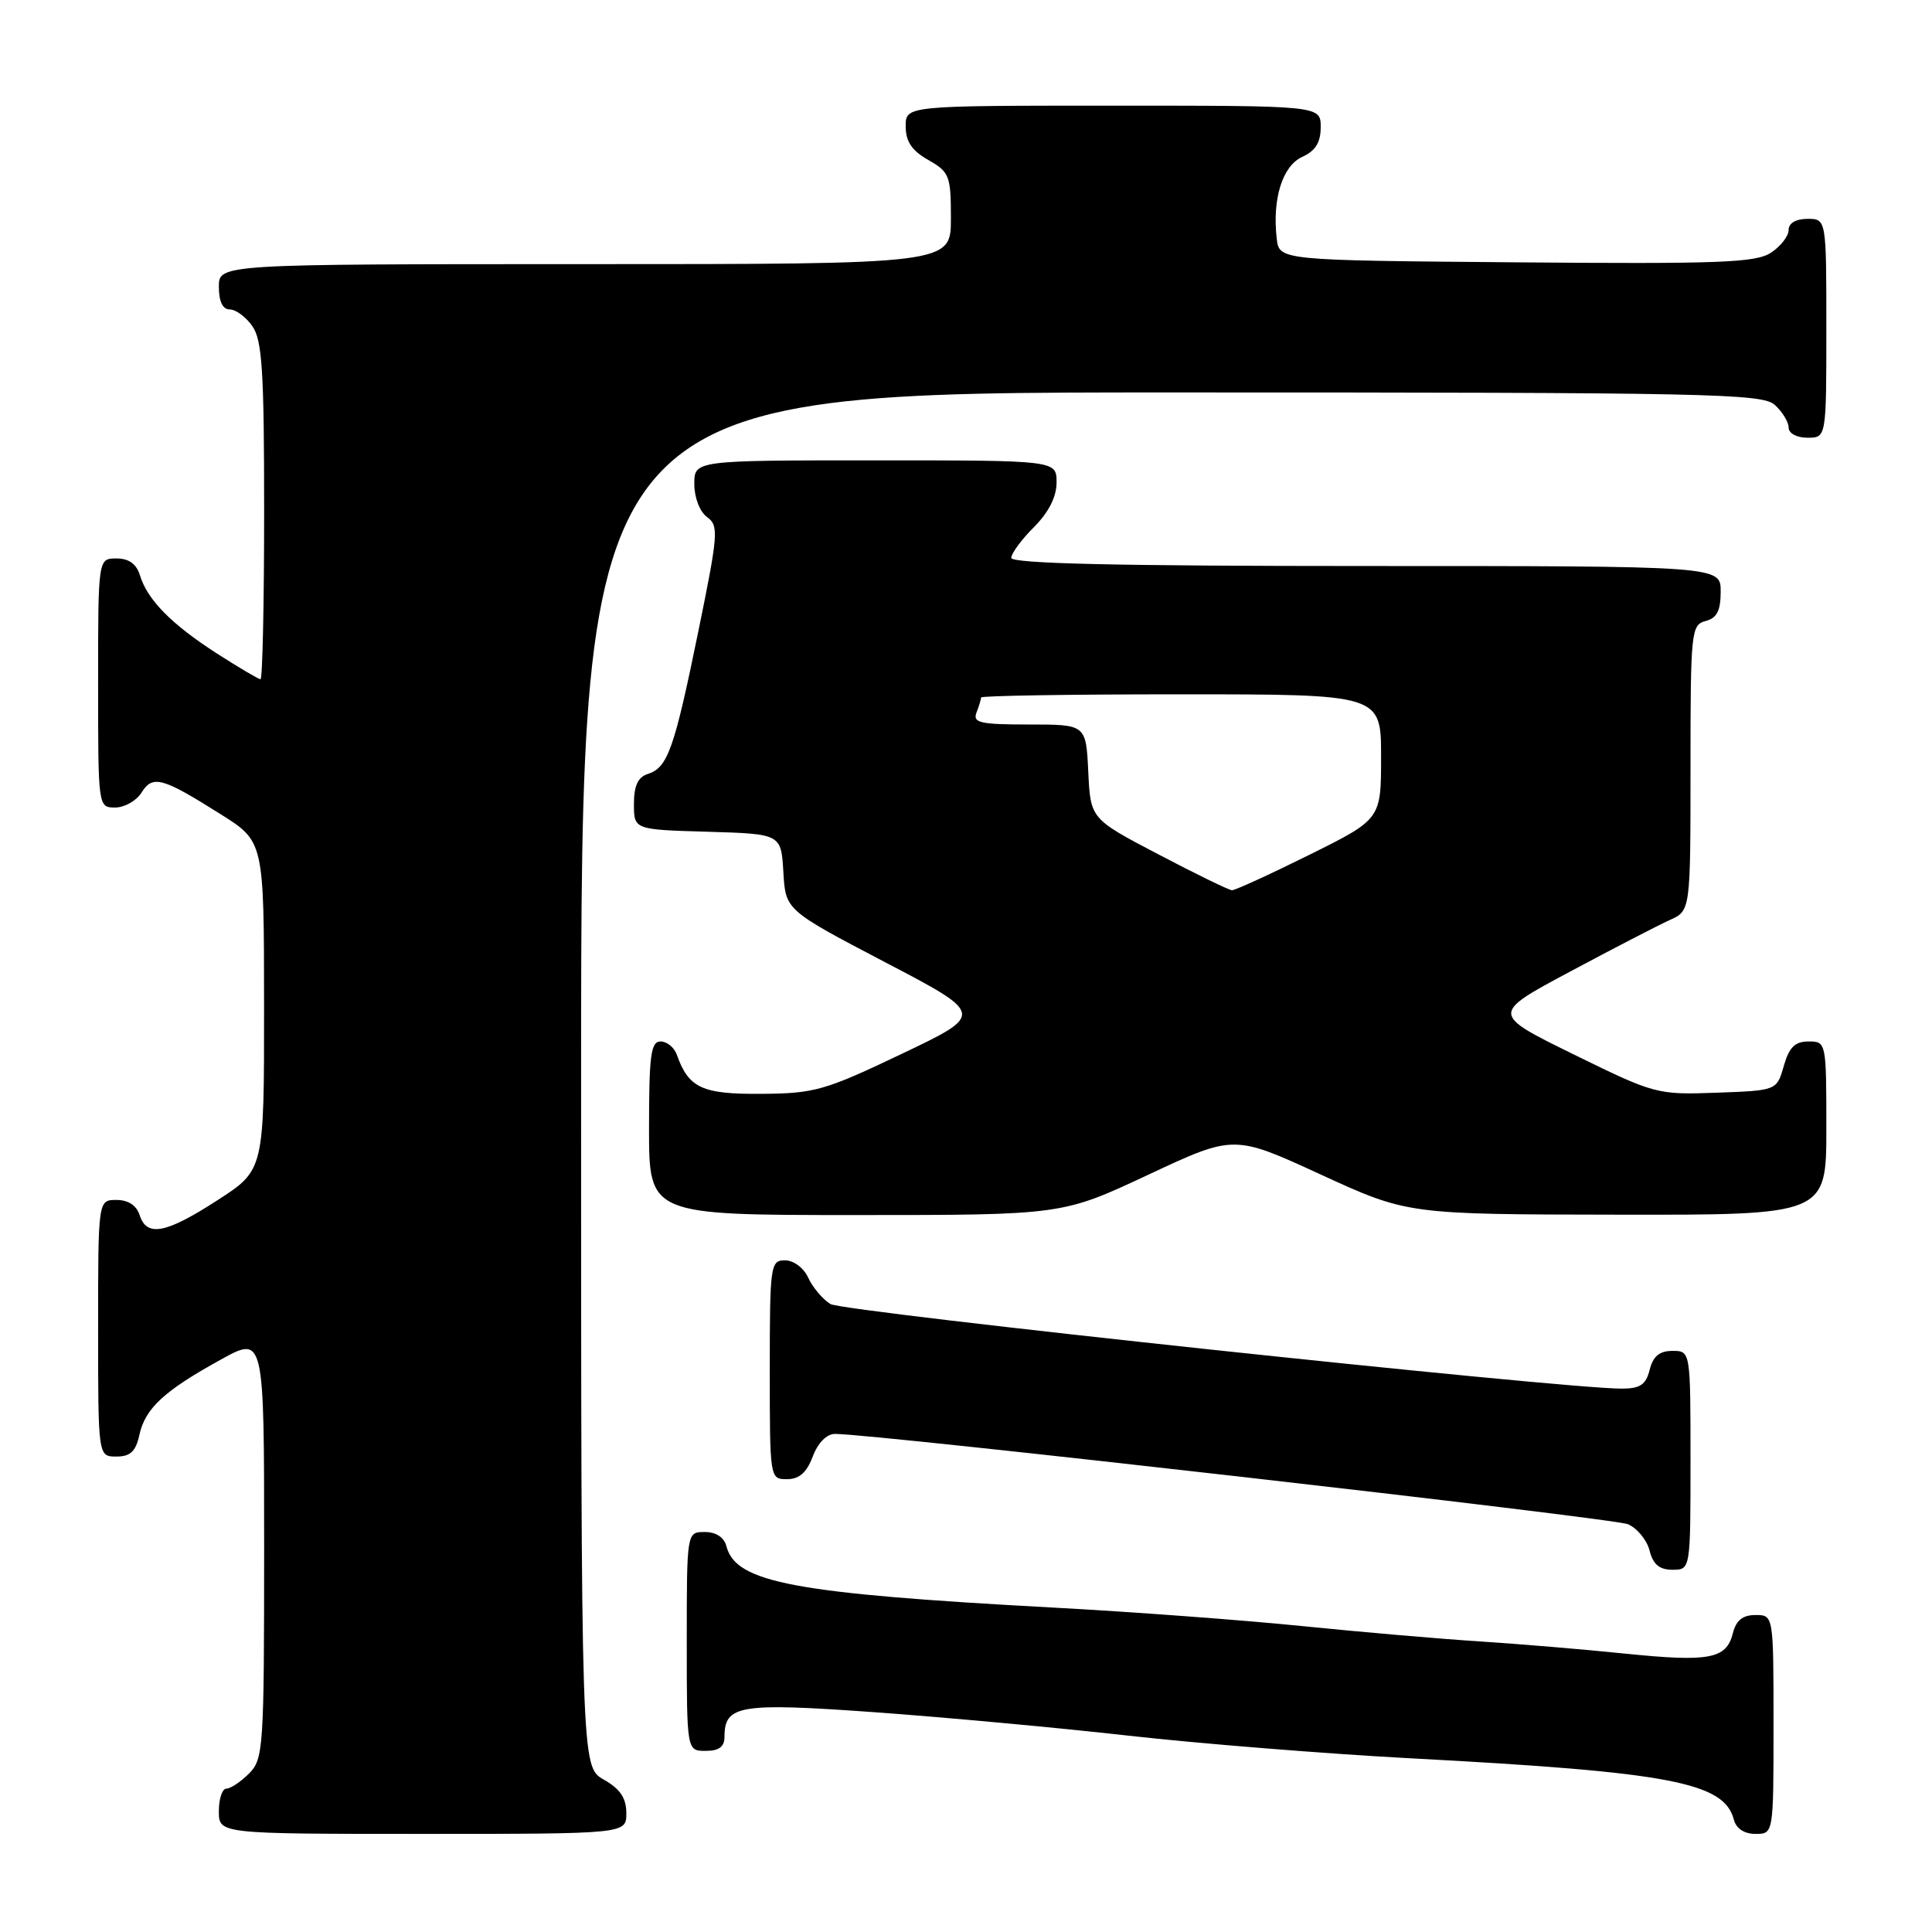 <?xml version="1.0" encoding="UTF-8" standalone="no"?>
<!DOCTYPE svg PUBLIC "-//W3C//DTD SVG 1.1//EN" "http://www.w3.org/Graphics/SVG/1.1/DTD/svg11.dtd" >
<svg xmlns="http://www.w3.org/2000/svg" xmlns:xlink="http://www.w3.org/1999/xlink" version="1.1" viewBox="0 0 256 256">
 <g >
 <path fill="currentColor"
d=" M 82.99 240.25 C 82.99 238.25 82.18 237.04 79.99 235.80 C 77.00 234.09 77.00 234.09 77.00 143.05 C 77.00 52.00 77.00 52.00 155.17 52.00 C 226.51 52.00 233.50 52.14 235.17 53.65 C 236.18 54.57 237.00 55.92 237.00 56.65 C 237.00 57.42 238.07 58.00 239.50 58.00 C 242.00 58.00 242.00 58.00 242.00 43.50 C 242.00 29.00 242.00 29.00 239.50 29.00 C 237.96 29.00 237.00 29.57 237.00 30.48 C 237.00 31.29 235.94 32.65 234.65 33.49 C 232.65 34.81 227.78 34.99 200.90 34.76 C 169.50 34.50 169.50 34.50 169.17 31.59 C 168.57 26.34 169.93 21.99 172.55 20.79 C 174.31 19.99 175.00 18.88 175.00 16.84 C 175.00 14.00 175.00 14.00 147.50 14.00 C 120.00 14.00 120.00 14.00 120.01 16.75 C 120.01 18.75 120.82 19.96 123.01 21.20 C 125.81 22.80 126.00 23.28 126.00 28.95 C 126.00 35.00 126.00 35.00 77.50 35.00 C 29.00 35.00 29.00 35.00 29.00 38.00 C 29.00 39.95 29.51 41.00 30.44 41.00 C 31.24 41.00 32.59 42.00 33.44 43.22 C 34.74 45.07 35.00 49.18 35.00 67.72 C 35.00 79.98 34.78 90.00 34.52 90.00 C 34.26 90.00 31.67 88.47 28.77 86.61 C 22.73 82.73 19.53 79.48 18.55 76.25 C 18.08 74.72 17.09 74.00 15.43 74.00 C 13.00 74.00 13.00 74.00 13.00 90.50 C 13.00 106.96 13.00 107.00 15.26 107.00 C 16.50 107.00 18.07 106.11 18.75 105.03 C 20.23 102.66 21.47 102.99 29.24 107.89 C 34.98 111.50 34.98 111.50 34.99 133.27 C 35.00 155.04 35.00 155.04 28.84 159.02 C 21.97 163.47 19.44 163.95 18.50 161.00 C 18.09 159.72 16.99 159.00 15.43 159.00 C 13.00 159.00 13.00 159.00 13.00 176.00 C 13.00 193.00 13.00 193.00 15.42 193.00 C 17.27 193.00 17.99 192.33 18.47 190.13 C 19.24 186.61 21.75 184.29 29.25 180.16 C 35.00 176.98 35.00 176.98 35.00 204.99 C 35.00 231.67 34.90 233.10 33.00 235.00 C 31.90 236.10 30.55 237.00 30.00 237.00 C 29.45 237.00 29.00 238.35 29.00 240.00 C 29.00 243.00 29.00 243.00 56.00 243.00 C 83.00 243.00 83.00 243.00 82.99 240.25 Z  M 235.00 228.50 C 235.00 214.00 235.00 214.00 232.61 214.00 C 230.91 214.00 230.04 214.70 229.61 216.43 C 228.75 219.83 226.50 220.25 215.29 219.11 C 209.91 218.55 201.22 217.83 196.00 217.49 C 190.78 217.16 180.20 216.24 172.50 215.46 C 164.80 214.68 149.95 213.57 139.50 213.01 C 105.18 211.15 97.52 209.71 96.26 204.90 C 95.95 203.70 94.88 203.00 93.38 203.00 C 91.00 203.00 91.00 203.00 91.00 217.50 C 91.00 232.00 91.00 232.00 93.50 232.00 C 95.28 232.00 96.00 231.46 96.00 230.12 C 96.00 225.93 98.01 225.60 115.77 226.87 C 124.95 227.53 140.11 228.92 149.48 229.98 C 158.84 231.03 175.72 232.39 187.00 232.99 C 221.27 234.81 228.45 236.17 229.74 241.10 C 230.05 242.30 231.12 243.00 232.62 243.00 C 235.00 243.00 235.00 243.00 235.00 228.50 Z  M 224.00 193.50 C 224.00 179.00 224.00 179.00 221.61 179.00 C 219.89 179.00 219.04 179.71 218.59 181.50 C 218.09 183.49 217.33 184.00 214.87 184.00 C 206.83 184.00 111.70 173.83 110.03 172.79 C 108.99 172.14 107.67 170.57 107.09 169.30 C 106.50 168.00 105.16 167.00 104.02 167.00 C 102.09 167.00 102.00 167.62 102.00 181.50 C 102.00 195.93 102.01 196.00 104.28 196.00 C 105.90 196.00 106.89 195.13 107.69 193.00 C 108.38 191.18 109.54 190.00 110.64 190.00 C 115.92 190.00 213.84 201.16 215.72 201.97 C 216.94 202.50 218.23 204.07 218.58 205.47 C 219.04 207.29 219.88 208.00 221.61 208.00 C 224.00 208.00 224.00 208.00 224.00 193.50 Z  M 152.13 155.67 C 163.50 150.34 163.50 150.34 175.00 155.63 C 186.50 160.91 186.50 160.91 214.25 160.95 C 242.00 161.00 242.00 161.00 242.00 149.50 C 242.00 138.09 241.98 138.00 239.64 138.00 C 237.84 138.00 237.07 138.77 236.36 141.25 C 235.43 144.50 235.43 144.50 227.44 144.79 C 219.57 145.07 219.29 145.00 208.51 139.71 C 197.57 134.34 197.57 134.34 208.03 128.75 C 213.79 125.67 219.74 122.59 221.25 121.91 C 224.00 120.68 224.00 120.68 224.00 101.75 C 224.00 83.65 224.09 82.79 226.00 82.29 C 227.50 81.90 228.00 80.93 228.00 78.38 C 228.00 75.00 228.00 75.00 181.00 75.00 C 148.10 75.00 134.00 74.68 134.00 73.92 C 134.00 73.33 135.35 71.50 137.00 69.85 C 138.96 67.88 140.00 65.84 140.00 63.92 C 140.00 61.00 140.00 61.00 116.00 61.00 C 92.00 61.00 92.00 61.00 92.00 64.14 C 92.00 65.93 92.72 67.81 93.69 68.51 C 95.26 69.66 95.18 70.71 92.54 83.62 C 89.34 99.26 88.48 101.71 85.85 102.55 C 84.53 102.97 84.00 104.11 84.00 106.53 C 84.00 109.93 84.00 109.93 93.75 110.21 C 103.50 110.50 103.50 110.50 103.80 115.55 C 104.09 120.59 104.09 120.59 117.28 127.50 C 130.48 134.40 130.48 134.40 119.49 139.64 C 109.30 144.50 107.94 144.89 100.90 144.94 C 93.03 145.00 91.25 144.18 89.68 139.75 C 89.34 138.79 88.37 138.00 87.53 138.00 C 86.24 138.00 86.00 139.84 86.00 149.50 C 86.00 161.00 86.00 161.00 113.38 161.00 C 140.75 161.00 140.75 161.00 152.13 155.67 Z  M 153.50 113.21 C 144.50 108.50 144.50 108.50 144.20 102.25 C 143.90 96.00 143.90 96.00 136.35 96.00 C 129.86 96.00 128.87 95.77 129.39 94.42 C 129.73 93.55 130.00 92.65 130.00 92.42 C 130.00 92.19 141.93 92.00 156.50 92.00 C 183.00 92.00 183.00 92.00 183.00 100.27 C 183.00 108.55 183.00 108.55 173.49 113.27 C 168.25 115.87 163.64 117.98 163.24 117.96 C 162.83 117.94 158.45 115.81 153.50 113.21 Z "/>
</g>
</svg>